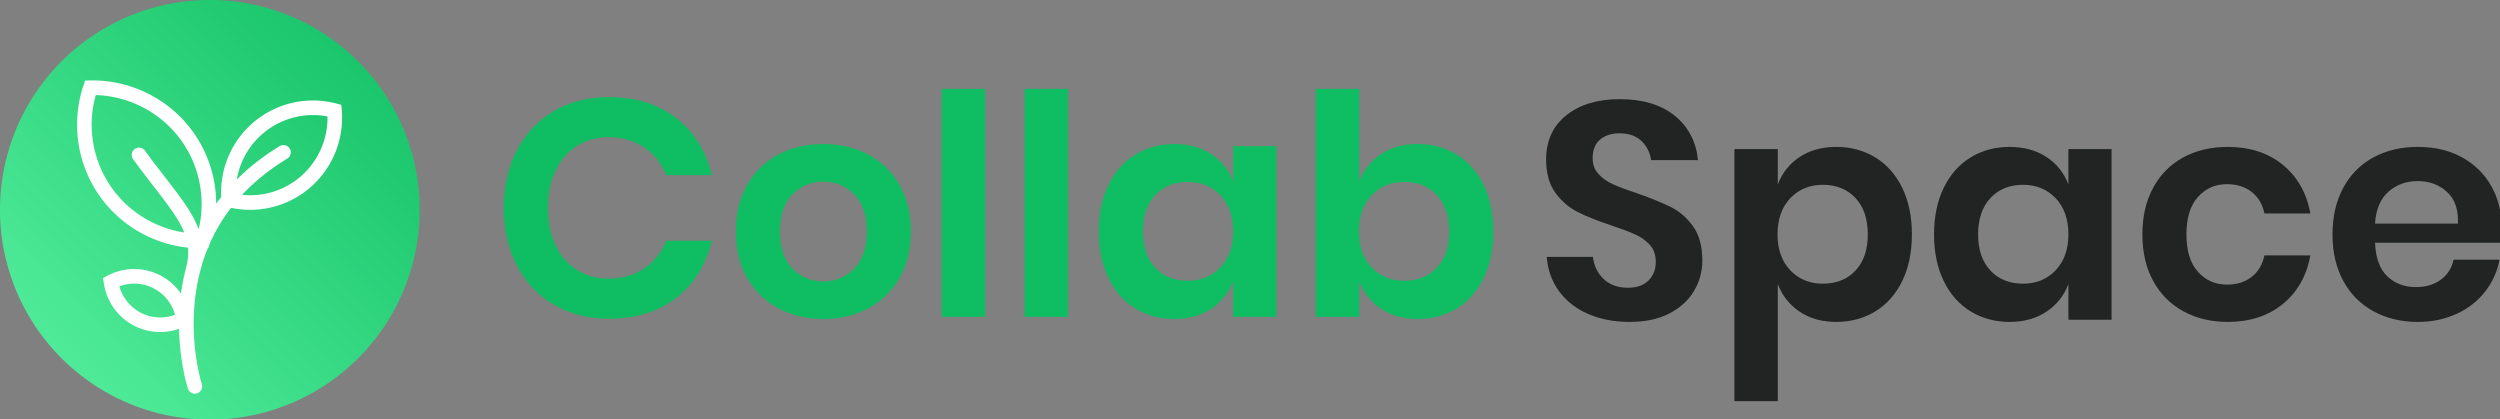 <svg xmlns="http://www.w3.org/2000/svg" version="1.1" xlink="http://www.w3.org/1999/xlink" xmlns:svgjs="http://svgjs.com/svgjs" width="300" height="50.325"><rect width="100%" height="100%" fill="#808080" stroke="none"/><defs id="SvgjsDefs1097"><linearGradient id="SvgjsLinearGradient1ShiS-WAWZ" gradientUnits="userSpaceOnUse" x1="-2.1316282072803002e-14" y1="77.836" x2="77.836" y2="-7.105427357601e-15"><stop id="SvgjsStop1100" stop-color="#5af2a2" offset="0"/><stop id="SvgjsStop1101" stop-color="#0fbe62" offset="1"/></linearGradient></defs><g id="SvgjsG1098" transform="scale(0.647)" opacity="1"><g id="SvgjsG1102" class="EtOo3eIY1" transform="translate(0, 0) scale(1)" light-content="false" fill="url(#SvgjsLinearGradient1ShiS-WAWZ)"><path d="				M 38.418, 38.918
				m 0, -38.918
				a 38.918, 38.918, 0, 1, 0, 1, 0
				Z
			"/></g><g id="SvgjsG1103" class="text" transform="translate(375.202, 59.306) scale(1)" light-content="false" fill="#212422"><path d="M-61.01 -5.34C-59.98 -7.08 -59.47 -8.97 -59.47 -11.03C-59.47 -13.62 -60.04 -15.72 -61.18 -17.32C-62.33 -18.92 -63.71 -20.12 -65.33 -20.92C-66.95 -21.72 -69.05 -22.58 -71.64 -23.49C-73.51 -24.1 -74.98 -24.65 -76.07 -25.15C-77.16 -25.64 -78.05 -26.28 -78.76 -27.06C-79.46 -27.84 -79.81 -28.82 -79.81 -30.01C-79.81 -31.49 -79.36 -32.62 -78.44 -33.41C-77.53 -34.19 -76.33 -34.58 -74.84 -34.58C-73.13 -34.58 -71.77 -34.11 -70.78 -33.18C-69.79 -32.24 -69.18 -31.05 -68.96 -29.61L-60.27 -29.61C-60.61 -33.03 -62.05 -35.78 -64.58 -37.84C-67.12 -39.89 -70.52 -40.92 -74.78 -40.92C-78.9 -40.92 -82.21 -39.92 -84.7 -37.92C-87.2 -35.92 -88.44 -33.19 -88.44 -29.72C-88.44 -27.2 -87.88 -25.17 -86.76 -23.6C-85.63 -22.04 -84.27 -20.85 -82.67 -20.03C-81.07 -19.21 -79.01 -18.38 -76.5 -17.55C-74.56 -16.9 -73.03 -16.33 -71.93 -15.83C-70.82 -15.34 -69.91 -14.68 -69.18 -13.86C-68.46 -13.04 -68.1 -12 -68.1 -10.74C-68.1 -9.33 -68.55 -8.18 -69.44 -7.29C-70.34 -6.39 -71.62 -5.94 -73.3 -5.94C-75.17 -5.94 -76.66 -6.49 -77.79 -7.57C-78.91 -8.66 -79.57 -10.02 -79.76 -11.66L-88.33 -11.66C-88.14 -9.22 -87.37 -7.09 -86.02 -5.26C-84.66 -3.43 -82.86 -2.03 -80.61 -1.06C-78.37 -0.09 -75.81 0.4 -72.96 0.4C-70.06 0.4 -67.6 -0.12 -65.58 -1.17C-63.56 -2.22 -62.04 -3.61 -61.01 -5.34Z M-27.4 -30.12C-29.54 -31.42 -31.94 -32.06 -34.61 -32.06C-37.27 -32.06 -39.55 -31.43 -41.44 -30.18C-43.32 -28.92 -44.67 -27.22 -45.47 -25.09L-45.47 -31.66L-53.52 -31.66L-53.52 15.09L-45.47 15.09L-45.47 -6.63C-44.67 -4.5 -43.32 -2.79 -41.44 -1.51C-39.55 -0.24 -37.27 0.4 -34.61 0.4C-31.94 0.4 -29.54 -0.25 -27.4 -1.54C-25.27 -2.84 -23.6 -4.72 -22.4 -7.17C-21.2 -9.63 -20.6 -12.52 -20.6 -15.83C-20.6 -19.15 -21.2 -22.03 -22.4 -24.49C-23.6 -26.95 -25.27 -28.82 -27.4 -30.12ZM-43.15 -22.55C-41.57 -24.2 -39.56 -25.03 -37.12 -25.03C-34.61 -25.03 -32.59 -24.21 -31.06 -22.58C-29.54 -20.94 -28.78 -18.69 -28.78 -15.83C-28.78 -12.97 -29.54 -10.74 -31.06 -9.12C-32.59 -7.5 -34.61 -6.69 -37.12 -6.69C-39.56 -6.69 -41.57 -7.52 -43.15 -9.17C-44.73 -10.83 -45.52 -13.05 -45.52 -15.83C-45.52 -18.65 -44.73 -20.89 -43.15 -22.55Z M4.37 -30.18C2.47 -31.43 0.18 -32.06 -2.49 -32.06C-5.15 -32.06 -7.55 -31.42 -9.69 -30.12C-11.82 -28.82 -13.49 -26.95 -14.69 -24.49C-15.89 -22.03 -16.49 -19.15 -16.49 -15.83C-16.49 -12.52 -15.89 -9.63 -14.69 -7.17C-13.49 -4.72 -11.82 -2.84 -9.69 -1.54C-7.55 -0.25 -5.15 0.4 -2.49 0.4C0.18 0.4 2.47 -0.24 4.37 -1.51C6.28 -2.79 7.63 -4.5 8.43 -6.63L8.43 0L16.43 0L16.43 -31.66L8.43 -31.66L8.43 -25.09C7.63 -27.22 6.28 -28.92 4.37 -30.18ZM-6.03 -22.58C-4.51 -24.21 -2.49 -25.03 0.03 -25.03C2.47 -25.03 4.48 -24.2 6.06 -22.55C7.64 -20.89 8.43 -18.65 8.43 -15.83C8.43 -13.05 7.64 -10.83 6.06 -9.17C4.48 -7.52 2.47 -6.69 0.03 -6.69C-2.49 -6.69 -4.51 -7.5 -6.03 -9.12C-7.55 -10.74 -8.32 -12.97 -8.32 -15.83C-8.32 -18.69 -7.55 -20.94 -6.03 -22.58Z M48.18 -28.75C45.46 -30.96 42.06 -32.06 37.98 -32.06C34.89 -32.06 32.15 -31.42 29.75 -30.12C27.35 -28.82 25.48 -26.95 24.15 -24.49C22.81 -22.03 22.15 -19.15 22.15 -15.83C22.15 -12.52 22.81 -9.64 24.15 -7.2C25.48 -4.76 27.35 -2.89 29.75 -1.57C32.15 -0.26 34.89 0.4 37.98 0.4C42.06 0.4 45.46 -0.7 48.18 -2.91C50.9 -5.12 52.61 -8.13 53.3 -11.94L44.78 -11.94C44.44 -10.27 43.66 -8.94 42.44 -7.97C41.22 -7 39.67 -6.52 37.81 -6.52C35.67 -6.52 33.89 -7.31 32.46 -8.89C31.03 -10.47 30.32 -12.78 30.32 -15.83C30.32 -18.88 31.03 -21.19 32.46 -22.78C33.89 -24.36 35.67 -25.15 37.81 -25.15C39.67 -25.15 41.22 -24.66 42.44 -23.69C43.66 -22.72 44.44 -21.39 44.78 -19.72L53.3 -19.72C52.61 -23.53 50.9 -26.54 48.18 -28.75Z M88.5 -14.29C88.69 -15.32 88.79 -16.23 88.79 -17.03C88.79 -19.93 88.15 -22.51 86.87 -24.78C85.6 -27.04 83.79 -28.82 81.44 -30.12C79.1 -31.42 76.37 -32.06 73.24 -32.06C70.16 -32.06 67.41 -31.42 65.01 -30.12C62.61 -28.82 60.74 -26.95 59.41 -24.49C58.08 -22.03 57.41 -19.15 57.41 -15.83C57.41 -12.52 58.08 -9.64 59.41 -7.2C60.74 -4.76 62.61 -2.89 65.01 -1.57C67.41 -0.26 70.16 0.4 73.24 0.4C75.87 0.4 78.26 -0.1 80.41 -1.09C82.57 -2.08 84.33 -3.45 85.7 -5.2C87.07 -6.95 87.97 -8.93 88.39 -11.14L79.87 -11.14C79.53 -9.58 78.74 -8.34 77.5 -7.43C76.26 -6.52 74.71 -6.06 72.84 -6.06C70.75 -6.06 68.99 -6.73 67.58 -8.06C66.17 -9.39 65.41 -11.47 65.3 -14.29ZM78.64 -23.72C80.11 -22.38 80.79 -20.42 80.67 -17.83L65.3 -17.83C65.45 -20.42 66.27 -22.38 67.75 -23.72C69.24 -25.05 71.07 -25.72 73.24 -25.72C75.38 -25.72 77.18 -25.05 78.64 -23.72Z"/></g><g id="SvgjsG1104" class="text" transform="translate(185.026, 58.769) scale(1)" light-content="false" fill="#0fbe62"><path d="M-59.58 -36.86C-62.9 -39.45 -67.07 -40.75 -72.1 -40.75C-75.98 -40.75 -79.4 -39.88 -82.33 -38.15C-85.26 -36.42 -87.54 -33.99 -89.16 -30.86C-90.78 -27.74 -91.59 -24.18 -91.59 -20.18C-91.59 -16.21 -90.78 -12.67 -89.16 -9.54C-87.54 -6.42 -85.25 -3.99 -82.3 -2.26C-79.35 -0.52 -75.95 0.34 -72.1 0.34C-67.07 0.34 -62.9 -0.95 -59.58 -3.54C-56.27 -6.13 -54.08 -9.66 -53.01 -14.12L-61.47 -14.12C-62.34 -11.94 -63.71 -10.23 -65.55 -8.97C-67.4 -7.72 -69.62 -7.09 -72.21 -7.09C-74.35 -7.09 -76.27 -7.62 -77.99 -8.69C-79.7 -9.75 -81.03 -11.28 -81.99 -13.26C-82.94 -15.24 -83.41 -17.55 -83.41 -20.18C-83.41 -22.84 -82.94 -25.17 -81.99 -27.15C-81.03 -29.13 -79.7 -30.65 -77.99 -31.72C-76.27 -32.79 -74.35 -33.32 -72.21 -33.32C-69.62 -33.32 -67.4 -32.69 -65.55 -31.43C-63.71 -30.18 -62.34 -28.46 -61.47 -26.29L-53.01 -26.29C-54.08 -30.75 -56.27 -34.27 -59.58 -36.86Z M-24 -30.12C-26.46 -31.42 -29.23 -32.06 -32.32 -32.06C-35.41 -32.06 -38.18 -31.42 -40.64 -30.12C-43.09 -28.82 -45.03 -26.95 -46.44 -24.49C-47.85 -22.03 -48.55 -19.15 -48.55 -15.83C-48.55 -12.52 -47.85 -9.64 -46.44 -7.2C-45.03 -4.76 -43.09 -2.89 -40.64 -1.57C-38.18 -0.26 -35.41 0.4 -32.32 0.4C-29.23 0.4 -26.46 -0.26 -24 -1.57C-21.55 -2.89 -19.61 -4.76 -18.2 -7.2C-16.79 -9.64 -16.09 -12.52 -16.09 -15.83C-16.09 -19.15 -16.79 -22.03 -18.2 -24.49C-19.61 -26.95 -21.55 -28.82 -24 -30.12ZM-38.04 -22.72C-36.47 -24.3 -34.57 -25.09 -32.32 -25.09C-30.07 -25.09 -28.17 -24.3 -26.6 -22.72C-25.04 -21.14 -24.26 -18.84 -24.26 -15.83C-24.26 -12.82 -25.04 -10.53 -26.6 -8.94C-28.17 -7.36 -30.07 -6.57 -32.32 -6.57C-34.57 -6.57 -36.47 -7.36 -38.04 -8.94C-39.6 -10.53 -40.38 -12.82 -40.38 -15.83C-40.38 -18.84 -39.6 -21.14 -38.04 -22.72Z M-2.31 -42.29L-10.37 -42.29L-10.37 0L-2.31 0Z M13.06 -42.29L5 -42.29L5 0L13.06 0Z M39.64 -30.18C37.73 -31.43 35.44 -32.06 32.78 -32.06C30.11 -32.06 27.71 -31.42 25.58 -30.12C23.44 -28.82 21.78 -26.95 20.58 -24.49C19.37 -22.03 18.77 -19.15 18.77 -15.83C18.77 -12.52 19.37 -9.63 20.58 -7.17C21.78 -4.72 23.44 -2.84 25.58 -1.54C27.71 -0.25 30.11 0.4 32.78 0.4C35.44 0.4 37.73 -0.24 39.64 -1.51C41.54 -2.79 42.89 -4.5 43.69 -6.63L43.69 0L51.69 0L51.69 -31.66L43.69 -31.66L43.69 -25.09C42.89 -27.22 41.54 -28.92 39.64 -30.18ZM29.23 -22.58C30.76 -24.21 32.78 -25.03 35.29 -25.03C37.73 -25.03 39.74 -24.2 41.32 -22.55C42.9 -20.89 43.69 -18.65 43.69 -15.83C43.69 -13.05 42.9 -10.83 41.32 -9.17C39.74 -7.52 37.73 -6.69 35.29 -6.69C32.78 -6.69 30.76 -7.5 29.23 -9.12C27.71 -10.74 26.95 -12.97 26.95 -15.83C26.95 -18.69 27.71 -20.94 29.23 -22.58Z M85.13 -30.12C83 -31.42 80.6 -32.06 77.93 -32.06C75.26 -32.06 72.98 -31.43 71.1 -30.18C69.21 -28.92 67.87 -27.22 67.07 -25.09L67.07 -42.29L59.01 -42.29L59.01 0L67.07 0L67.07 -6.63C67.87 -4.5 69.21 -2.79 71.1 -1.51C72.98 -0.24 75.26 0.4 77.93 0.4C80.6 0.4 83 -0.25 85.13 -1.54C87.26 -2.84 88.93 -4.72 90.13 -7.17C91.33 -9.63 91.93 -12.52 91.93 -15.83C91.93 -19.15 91.33 -22.03 90.13 -24.49C88.93 -26.95 87.26 -28.82 85.13 -30.12ZM69.38 -22.55C70.96 -24.2 72.97 -25.03 75.41 -25.03C77.93 -25.03 79.95 -24.21 81.47 -22.58C83 -20.94 83.76 -18.69 83.76 -15.83C83.76 -12.97 83 -10.74 81.47 -9.12C79.95 -7.5 77.93 -6.69 75.41 -6.69C72.97 -6.69 70.96 -7.52 69.38 -9.17C67.8 -10.83 67.01 -13.05 67.01 -15.83C67.01 -18.65 67.8 -20.89 69.38 -22.55Z"/></g><g id="SvgjsG1105" class="55CSyjmvek" transform="translate(9.823, 14.918) scale(0.581)" light-content="true" fill="#ffffff"><path d="M92.192 9.415l-.141-1.639-1.591-.415a29.371 29.371 0 0 0-26.371 5.952C57.087 19.22 53.264 28.089 53.71 37.218a61.047 61.047 0 0 0-1.602 2.129c-.027-8.264-2.624-16.431-7.626-23.242C36.937 5.826 24.716-.234 11.903.007l-1.645.029-.521 1.561c-4.066 12.167-1.97 25.591 5.606 35.906 6.592 8.979 16.756 14.724 27.76 15.879.182 1.969.006 4.021-.59 6.276a65.538 65.538 0 0 0-1.012 4.515l-.098.527a67.822 67.822 0 0 0-.53 3.352 18.171 18.171 0 0 0-6.671-5.854 18.244 18.244 0 0 0-8.257-1.993c-2.942 0-5.878.725-8.489 2.097L16 63.068l.233 1.627a18.225 18.225 0 0 0 9.727 13.628 18.24 18.24 0 0 0 8.261 1.995h.001c2.053 0 4.1-.361 6.039-1.041.221 10.988 2.697 18.716 2.83 19.119.084.256.209.485.363.688.002.002.004.009.006.01l.001-.001a2.331 2.331 0 0 0 2.565.792 2.329 2.329 0 0 0 1.492-2.935c-.005-.015-.067-.21-.17-.57-.001-.003-.003-.007-.003-.011-.065-.229-.148-.53-.241-.887l-.061-.232-.06-.235a39.209 39.209 0 0 0-.082-.331l-.053-.224a47.131 47.131 0 0 1-.107-.455l-.039-.169c-1.035-4.539-2.547-13.596-1.341-24.124l.052-.435c.052-.43.107-.861.17-1.296l.055-.383c.071-.478.146-.958.229-1.44l.024-.142c.294-1.7.665-3.427 1.124-5.171.041-.154.073-.305.111-.457a57.873 57.873 0 0 1 2.288-6.812l.151-.003.521-1.561.016-.053a55.05 55.05 0 0 1 6.75-11.299c2.006.424 4.054.65 6.107.65h.001a29.377 29.377 0 0 0 18.907-6.911c7.282-6.136 11.141-15.477 10.325-24.984zM19.098 34.748c-6.352-8.649-8.336-19.775-5.435-30.074 10.684.319 20.74 5.571 27.066 14.188 6.065 8.258 8.137 18.772 5.788 28.67-1.935-5.265-5.825-10.29-10.636-16.504-1.975-2.55-4.211-5.438-6.523-8.621a2.328 2.328 0 0 0-3.768 2.736c2.354 3.241 4.613 6.16 6.607 8.736 4.557 5.885 7.974 10.307 9.707 14.658-9.054-1.398-17.329-6.33-22.806-13.789zm15.127 40.913c-2.148 0-4.215-.5-6.142-1.485a13.554 13.554 0 0 1-6.884-8.453 13.638 13.638 0 0 1 4.749-.859c2.145 0 4.211.499 6.138 1.483a13.563 13.563 0 0 1 6.886 8.456 13.662 13.662 0 0 1-4.747.858zm44.643-44.822a24.704 24.704 0 0 1-15.905 5.814c-.863 0-1.726-.05-2.584-.14 4.047-4.33 8.874-8.202 14.481-11.598a2.33 2.33 0 0 0-2.413-3.984c-5.443 3.297-9.979 6.917-13.771 10.711.969-5.703 3.909-10.968 8.417-14.77a24.704 24.704 0 0 1 20.545-5.376c.13 7.411-3.076 14.543-8.77 19.343z"/></g></g></svg>